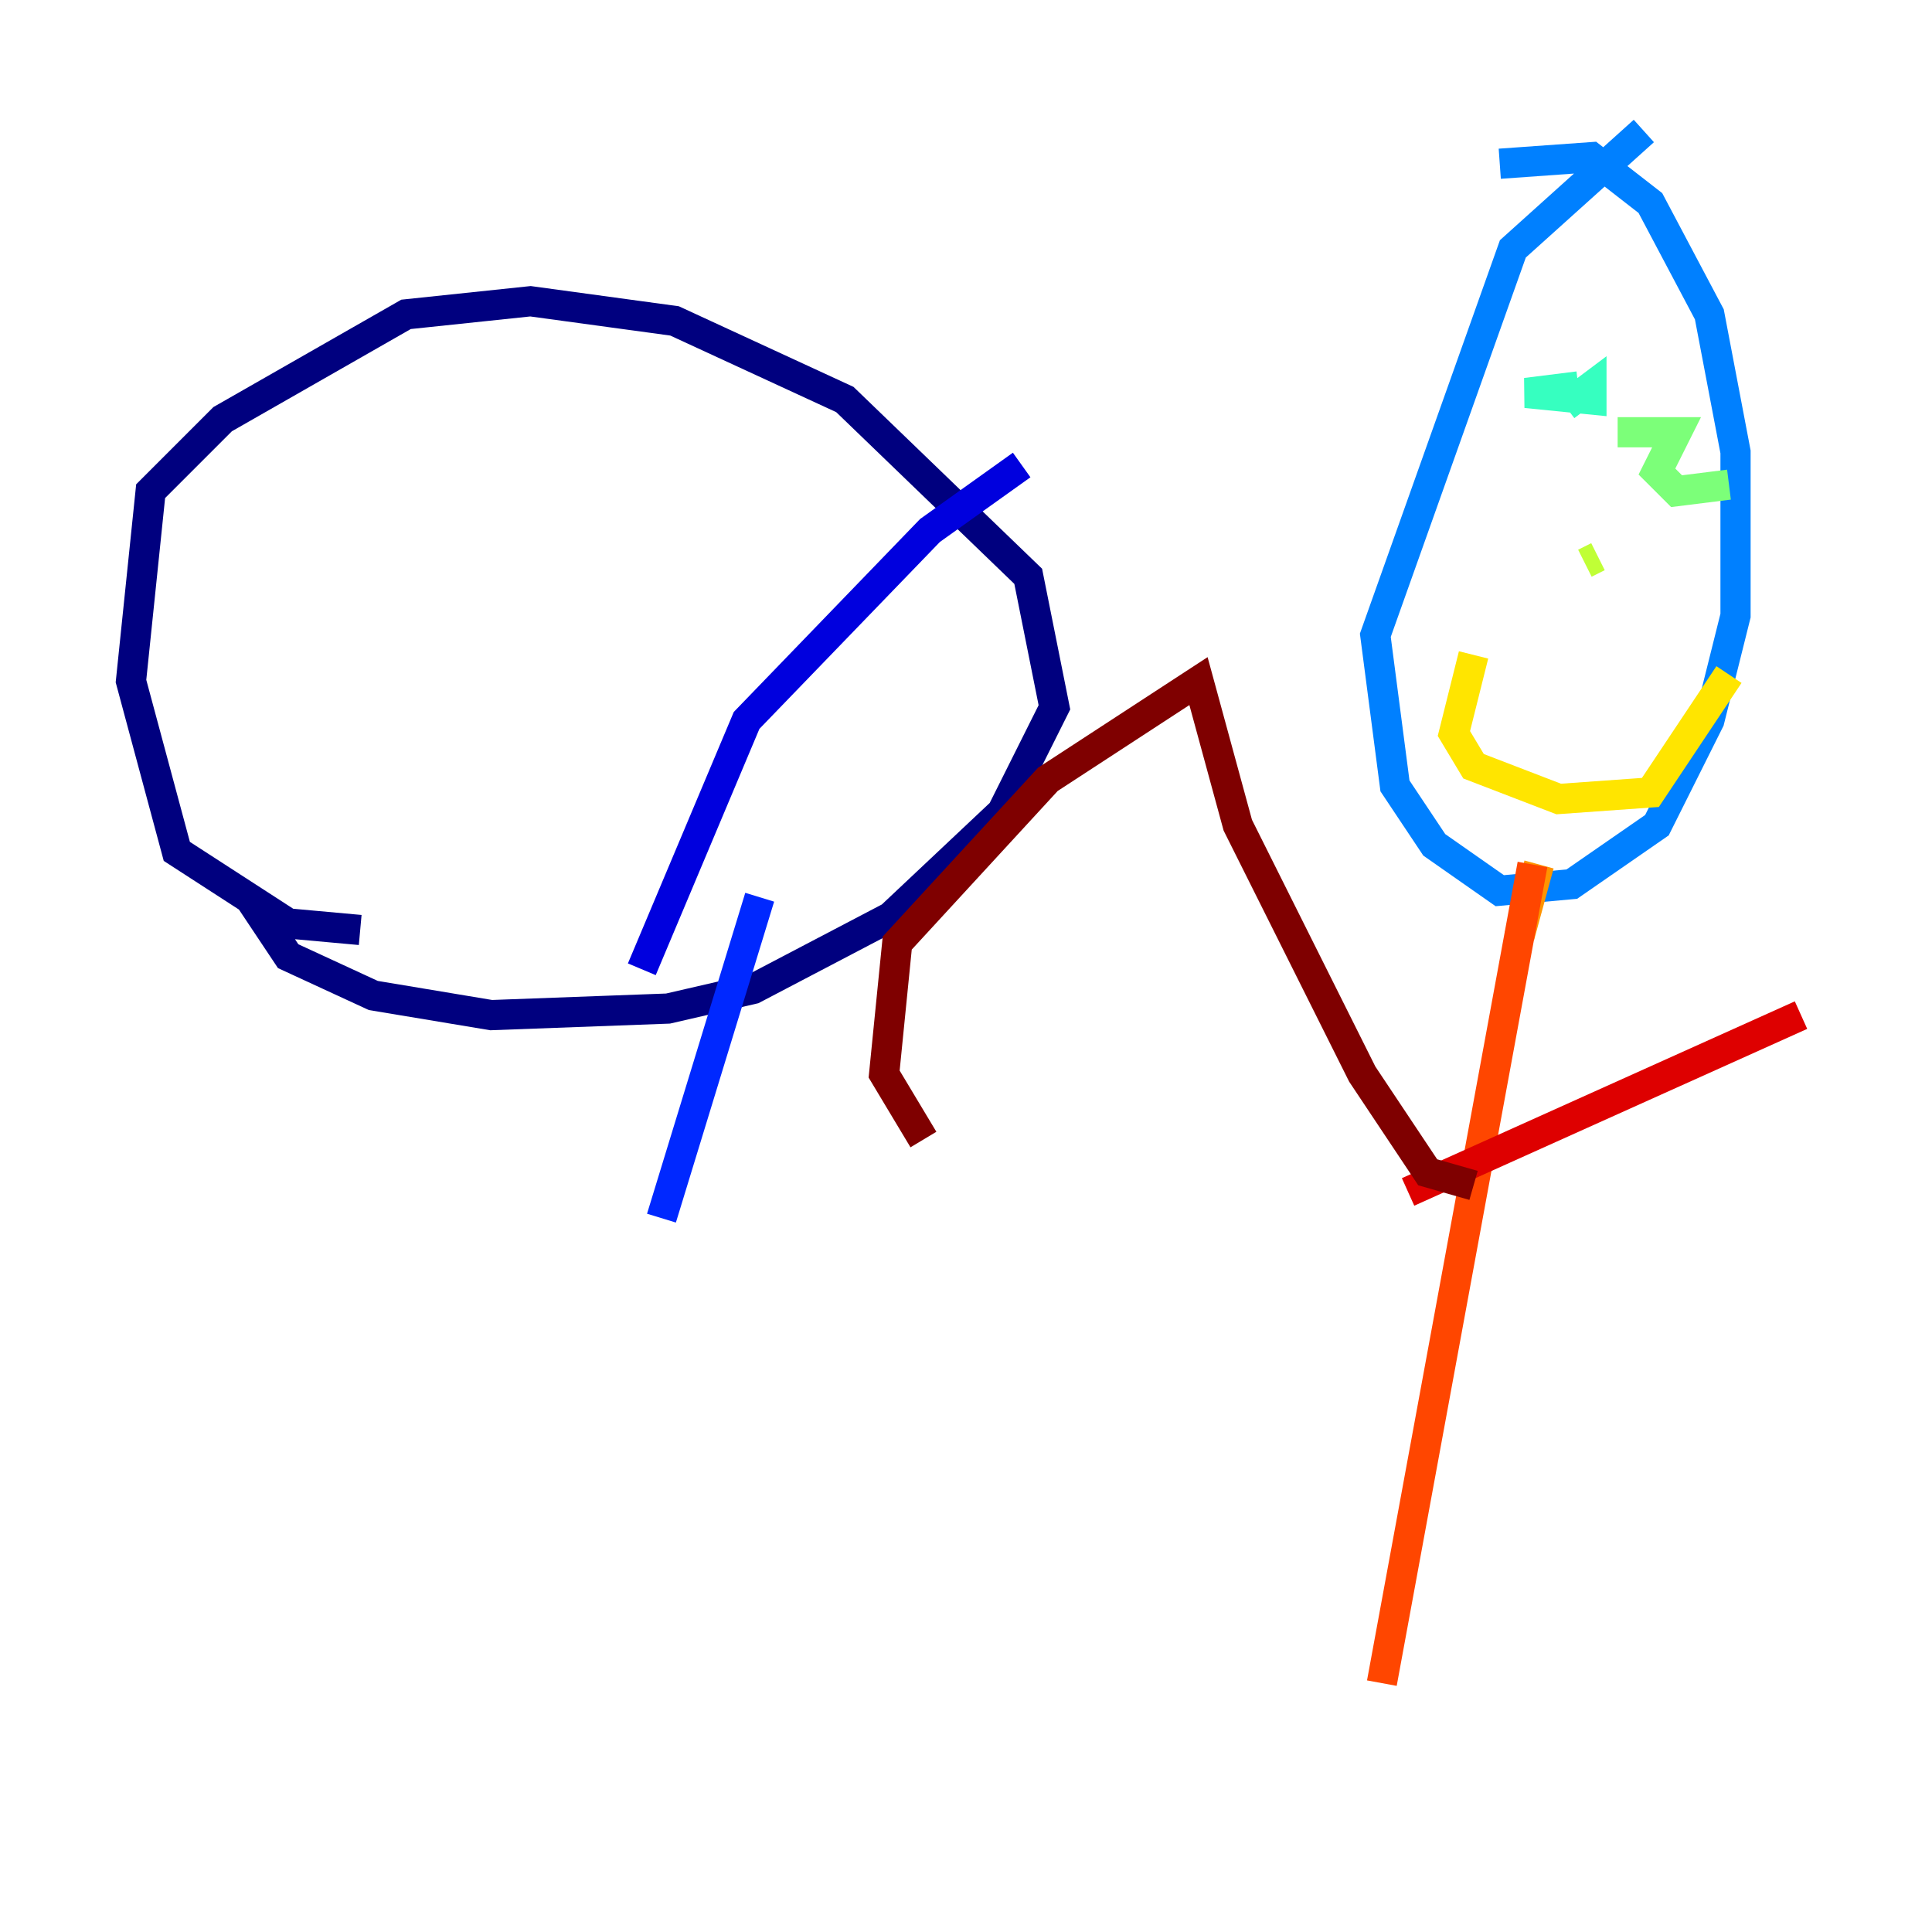 <?xml version="1.0" encoding="utf-8" ?>
<svg baseProfile="tiny" height="128" version="1.2" viewBox="0,0,128,128" width="128" xmlns="http://www.w3.org/2000/svg" xmlns:ev="http://www.w3.org/2001/xml-events" xmlns:xlink="http://www.w3.org/1999/xlink"><defs /><polyline fill="none" points="23.864,61.614 19.091,61.18 11.715,56.407 8.678,45.125 9.98,32.542 14.752,27.77 26.902,20.827 35.146,19.959 44.691,21.261 55.973,26.468 68.122,38.183 69.858,46.861 66.386,53.803 59.01,60.746 49.898,65.519 44.258,66.82 32.542,67.254 24.732,65.953 19.091,63.349 16.488,59.444" stroke="#00007f" stroke-width="2" /><polyline fill="none" points="42.522,64.217 49.464,47.729 61.614,35.146 67.688,30.807" stroke="#0000de" stroke-width="2" /><polyline fill="none" points="50.332,59.444 43.824,80.705" stroke="#0028ff" stroke-width="2" /><polyline fill="none" points="99.363,10.848 105.437,10.414 109.342,13.451 113.248,20.827 114.983,29.939 114.983,40.786 113.248,47.729 109.776,54.671 104.136,58.576 99.363,59.01 95.024,55.973 92.42,52.068 91.119,42.088 100.231,16.488 108.909,8.678" stroke="#0080ff" stroke-width="2" /><polyline fill="none" points="102.834,29.071 102.834,29.071" stroke="#00d4ff" stroke-width="2" /><polyline fill="none" points="103.702,26.902 105.437,25.6 105.437,26.468 101.098,26.034 104.57,25.6" stroke="#36ffc0" stroke-width="2" /><polyline fill="none" points="107.173,28.637 111.078,28.637 109.776,31.241 111.078,32.542 114.549,32.108" stroke="#7cff79" stroke-width="2" /><polyline fill="none" points="105.871,36.881 105.003,37.315" stroke="#c0ff36" stroke-width="2" /><polyline fill="none" points="97.627,43.39 96.325,48.597 97.627,50.766 103.268,52.936 109.342,52.502 114.549,44.691" stroke="#ffe500" stroke-width="2" /><polyline fill="none" points="101.966,57.275 100.664,62.047" stroke="#ff9400" stroke-width="2" /><polyline fill="none" points="101.532,57.275 91.552,111.512" stroke="#ff4600" stroke-width="2" /><polyline fill="none" points="93.288,78.969 119.322,67.254" stroke="#de0000" stroke-width="2" /><polyline fill="none" points="97.627,78.536 94.59,77.668 90.251,71.159 82.007,54.671 79.403,45.125 69.424,51.634 59.444,62.481 58.576,71.159 61.18,75.498" stroke="#7f0000" stroke-width="2" /></svg>